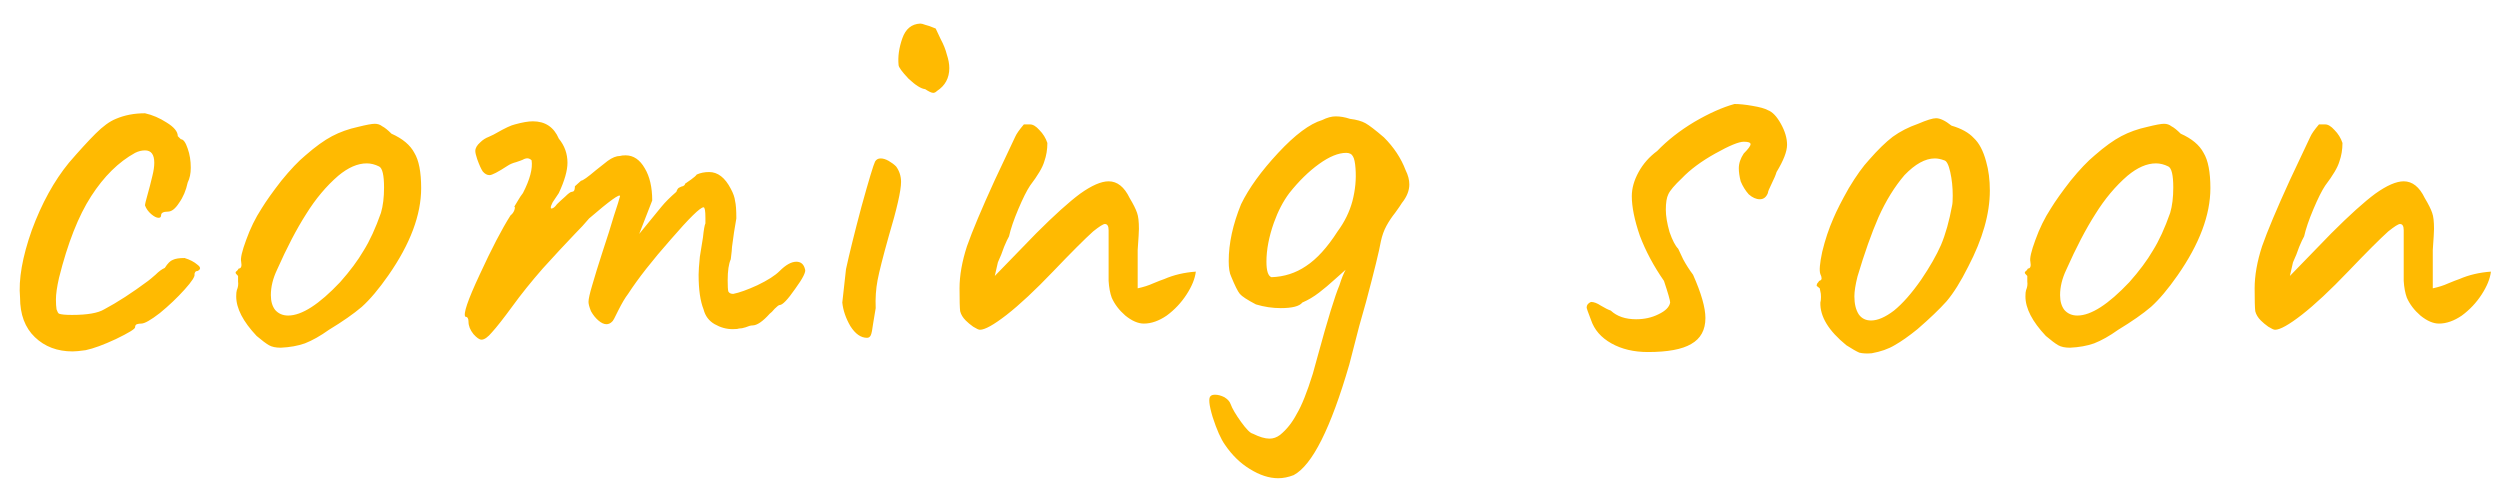 <svg width="97" height="19" viewBox="0 0 97 19" fill="none" xmlns="http://www.w3.org/2000/svg">
<path d="M3.322 13.587C3.098 13.619 2.93 13.635 2.818 13.635C2.226 13.635 1.738 13.451 1.354 13.083C0.97 12.715 0.778 12.203 0.778 11.547C0.714 10.843 0.866 9.971 1.234 8.931C1.618 7.891 2.098 7.019 2.674 6.315C3.074 5.851 3.418 5.475 3.706 5.187C3.994 4.899 4.258 4.707 4.498 4.611C4.834 4.467 5.21 4.395 5.626 4.395C5.914 4.459 6.194 4.579 6.466 4.755C6.754 4.931 6.898 5.107 6.898 5.283L7.018 5.403C7.114 5.403 7.202 5.523 7.282 5.763C7.362 5.987 7.402 6.235 7.402 6.507C7.402 6.731 7.362 6.923 7.282 7.083C7.218 7.387 7.106 7.651 6.946 7.875C6.802 8.099 6.658 8.211 6.514 8.211C6.338 8.211 6.25 8.259 6.25 8.355C6.25 8.419 6.218 8.451 6.154 8.451C6.074 8.451 5.978 8.403 5.866 8.307C5.754 8.211 5.674 8.099 5.626 7.971C5.626 7.923 5.658 7.787 5.722 7.563C5.786 7.339 5.85 7.091 5.914 6.819C5.962 6.627 5.986 6.459 5.986 6.315C5.986 5.995 5.866 5.835 5.626 5.835C5.498 5.835 5.37 5.867 5.242 5.931C4.602 6.283 4.034 6.843 3.538 7.611C3.042 8.379 2.626 9.435 2.29 10.779C2.21 11.131 2.17 11.411 2.17 11.619C2.17 11.779 2.178 11.907 2.194 12.003C2.226 12.099 2.258 12.155 2.29 12.171C2.37 12.203 2.538 12.219 2.794 12.219C3.386 12.219 3.802 12.147 4.042 12.003C4.554 11.731 5.122 11.363 5.746 10.899C5.81 10.851 5.906 10.771 6.034 10.659C6.162 10.531 6.282 10.443 6.394 10.395C6.506 10.219 6.61 10.115 6.706 10.083C6.802 10.035 6.954 10.011 7.162 10.011C7.37 10.075 7.538 10.163 7.666 10.275C7.794 10.371 7.794 10.451 7.666 10.515C7.618 10.515 7.586 10.531 7.57 10.563C7.554 10.595 7.546 10.619 7.546 10.635C7.578 10.715 7.45 10.915 7.162 11.235C6.874 11.555 6.554 11.859 6.202 12.147C5.85 12.419 5.61 12.555 5.482 12.555C5.418 12.555 5.362 12.563 5.314 12.579C5.266 12.595 5.242 12.635 5.242 12.699C5.242 12.763 4.994 12.915 4.498 13.155C4.018 13.379 3.626 13.523 3.322 13.587ZM10.893 13.491C10.701 13.491 10.549 13.459 10.437 13.395C10.325 13.331 10.165 13.211 9.957 13.035C9.429 12.475 9.165 11.963 9.165 11.499C9.165 11.387 9.173 11.307 9.189 11.259C9.237 11.147 9.253 11.035 9.237 10.923C9.237 10.811 9.237 10.739 9.237 10.707C9.173 10.643 9.141 10.603 9.141 10.587C9.141 10.555 9.157 10.531 9.189 10.515C9.221 10.483 9.245 10.451 9.261 10.419C9.357 10.419 9.389 10.331 9.357 10.155C9.325 10.027 9.389 9.747 9.549 9.315C9.709 8.867 9.909 8.459 10.149 8.091C10.325 7.803 10.581 7.443 10.917 7.011C11.269 6.579 11.581 6.251 11.853 6.027C12.237 5.691 12.581 5.443 12.885 5.283C13.189 5.123 13.525 5.003 13.893 4.923C14.213 4.843 14.429 4.803 14.541 4.803C14.653 4.803 14.749 4.835 14.829 4.899C14.925 4.947 15.045 5.043 15.189 5.187C15.621 5.379 15.917 5.627 16.077 5.931C16.253 6.219 16.341 6.675 16.341 7.299C16.341 8.339 15.917 9.467 15.069 10.683C14.701 11.211 14.357 11.619 14.037 11.907C13.717 12.179 13.293 12.475 12.765 12.795C12.429 13.035 12.117 13.211 11.829 13.323C11.557 13.419 11.245 13.475 10.893 13.491ZM13.197 10.947C13.581 10.515 13.885 10.107 14.109 9.723C14.349 9.339 14.573 8.851 14.781 8.259C14.861 7.987 14.901 7.659 14.901 7.275C14.901 6.795 14.837 6.523 14.709 6.459C14.549 6.379 14.389 6.339 14.229 6.339C13.877 6.339 13.509 6.499 13.125 6.819C12.661 7.219 12.245 7.715 11.877 8.307C11.509 8.883 11.133 9.603 10.749 10.467C10.589 10.803 10.509 11.131 10.509 11.451C10.509 11.691 10.565 11.883 10.677 12.027C10.805 12.171 10.973 12.243 11.181 12.243C11.709 12.243 12.381 11.811 13.197 10.947ZM18.37 12.963C18.242 12.803 18.178 12.643 18.178 12.483C18.178 12.355 18.138 12.291 18.058 12.291C17.962 12.195 18.146 11.651 18.61 10.659C19.074 9.651 19.474 8.883 19.81 8.355C19.874 8.307 19.922 8.243 19.954 8.163C19.986 8.067 19.986 8.019 19.954 8.019C19.986 7.971 20.034 7.891 20.098 7.779C20.162 7.667 20.226 7.571 20.29 7.491C20.562 6.963 20.674 6.539 20.626 6.219C20.562 6.155 20.49 6.131 20.41 6.147C20.346 6.163 20.306 6.179 20.29 6.195C20.258 6.211 20.17 6.243 20.026 6.291C19.898 6.323 19.786 6.371 19.69 6.435C19.322 6.675 19.09 6.795 18.994 6.795C18.898 6.795 18.81 6.747 18.73 6.651C18.666 6.555 18.594 6.395 18.514 6.171C18.466 6.027 18.442 5.923 18.442 5.859C18.442 5.747 18.506 5.635 18.634 5.523C18.73 5.427 18.842 5.355 18.97 5.307C19.114 5.243 19.21 5.195 19.258 5.163C19.594 4.971 19.834 4.859 19.978 4.827C20.266 4.747 20.498 4.707 20.674 4.707C21.154 4.707 21.49 4.931 21.682 5.379C21.906 5.651 22.018 5.963 22.018 6.315C22.018 6.619 21.906 7.011 21.682 7.491L21.442 7.851C21.394 7.947 21.37 8.011 21.37 8.043C21.37 8.075 21.378 8.091 21.394 8.091C21.458 8.091 21.53 8.035 21.61 7.923C21.69 7.843 21.794 7.747 21.922 7.635C22.05 7.507 22.138 7.443 22.186 7.443C22.202 7.443 22.226 7.435 22.258 7.419C22.29 7.387 22.306 7.323 22.306 7.227L22.546 7.011C22.61 7.011 22.802 6.875 23.122 6.603L23.578 6.243C23.754 6.115 23.914 6.051 24.058 6.051C24.106 6.035 24.178 6.027 24.274 6.027C24.578 6.027 24.826 6.195 25.018 6.531C25.21 6.851 25.306 7.267 25.306 7.779L24.802 9.075L25.666 8.019C25.81 7.843 26.002 7.651 26.242 7.443C26.274 7.347 26.314 7.291 26.362 7.275C26.426 7.243 26.466 7.227 26.482 7.227C26.498 7.227 26.514 7.219 26.53 7.203C26.562 7.187 26.578 7.163 26.578 7.131C26.642 7.083 26.722 7.027 26.818 6.963C26.93 6.883 27.002 6.819 27.034 6.771C27.178 6.707 27.338 6.675 27.514 6.675C27.85 6.675 28.13 6.891 28.354 7.323C28.45 7.499 28.506 7.659 28.522 7.803C28.554 7.931 28.57 8.155 28.57 8.475C28.506 8.827 28.45 9.195 28.402 9.579C28.402 9.643 28.386 9.803 28.354 10.059C28.274 10.235 28.234 10.507 28.234 10.875C28.234 11.099 28.242 11.243 28.258 11.307C28.29 11.371 28.354 11.403 28.45 11.403C28.69 11.355 29.002 11.243 29.386 11.067C29.786 10.875 30.074 10.691 30.25 10.515C30.49 10.275 30.706 10.155 30.898 10.155C31.074 10.155 31.186 10.251 31.234 10.443C31.282 10.539 31.154 10.795 30.85 11.211C30.562 11.627 30.362 11.835 30.25 11.835C30.218 11.835 30.154 11.883 30.058 11.979C29.978 12.075 29.914 12.139 29.866 12.171C29.594 12.475 29.37 12.627 29.194 12.627C29.13 12.627 29.042 12.651 28.93 12.699C28.834 12.731 28.746 12.747 28.666 12.747C28.634 12.763 28.554 12.771 28.426 12.771C28.186 12.771 27.954 12.707 27.73 12.579C27.506 12.451 27.362 12.259 27.298 12.003C27.17 11.683 27.106 11.235 27.106 10.659C27.106 10.515 27.122 10.283 27.154 9.963L27.274 9.219C27.306 8.915 27.338 8.731 27.37 8.667V8.451C27.37 8.179 27.346 8.043 27.298 8.043C27.17 8.043 26.746 8.459 26.026 9.291C25.306 10.107 24.754 10.811 24.37 11.403C24.258 11.547 24.13 11.763 23.986 12.051C23.858 12.323 23.778 12.467 23.746 12.483C23.682 12.547 23.61 12.579 23.53 12.579C23.434 12.579 23.33 12.531 23.218 12.435C23.106 12.339 23.01 12.219 22.93 12.075C22.866 11.915 22.834 11.795 22.834 11.715C22.834 11.603 22.882 11.387 22.978 11.067C23.074 10.731 23.21 10.291 23.386 9.747C23.562 9.219 23.706 8.763 23.818 8.379C23.946 7.995 24.026 7.739 24.058 7.611C24.058 7.499 23.658 7.787 22.858 8.475C22.698 8.667 22.514 8.867 22.306 9.075C21.938 9.459 21.522 9.907 21.058 10.419C20.61 10.931 20.218 11.419 19.882 11.883C19.53 12.363 19.266 12.699 19.09 12.891C18.93 13.083 18.794 13.179 18.682 13.179C18.602 13.179 18.498 13.107 18.37 12.963ZM36.353 3.531C36.305 3.579 36.257 3.603 36.209 3.603C36.145 3.603 36.041 3.555 35.897 3.459C35.737 3.443 35.521 3.307 35.249 3.051C34.993 2.779 34.865 2.603 34.865 2.523C34.833 2.203 34.881 1.859 35.009 1.491C35.137 1.123 35.369 0.931 35.705 0.915C35.753 0.915 35.817 0.931 35.897 0.963C35.977 0.979 36.113 1.027 36.305 1.107C36.337 1.171 36.401 1.307 36.497 1.515C36.609 1.723 36.689 1.923 36.737 2.115C36.801 2.307 36.833 2.483 36.833 2.643C36.833 3.027 36.673 3.323 36.353 3.531ZM33.641 13.107C33.401 13.107 33.185 12.955 32.993 12.651C32.817 12.347 32.713 12.043 32.681 11.739C32.745 11.131 32.793 10.699 32.825 10.443C32.953 9.851 33.153 9.043 33.425 8.019C33.713 6.979 33.889 6.395 33.953 6.267C34.001 6.187 34.073 6.147 34.169 6.147C34.265 6.147 34.369 6.179 34.481 6.243C34.593 6.307 34.689 6.379 34.769 6.459C34.897 6.635 34.961 6.835 34.961 7.059C34.961 7.395 34.801 8.099 34.481 9.171C34.257 9.971 34.113 10.539 34.049 10.875C33.985 11.211 33.961 11.571 33.977 11.955C33.961 12.067 33.929 12.259 33.881 12.531C33.849 12.787 33.817 12.947 33.785 13.011C33.753 13.075 33.705 13.107 33.641 13.107ZM38.022 12.795C37.974 12.795 37.886 12.755 37.758 12.675C37.646 12.595 37.55 12.515 37.47 12.435C37.358 12.323 37.286 12.203 37.254 12.075C37.238 11.947 37.23 11.651 37.23 11.187C37.23 10.691 37.326 10.147 37.518 9.555C37.726 8.963 38.086 8.107 38.598 6.987L39.39 5.307C39.438 5.195 39.55 5.035 39.726 4.827H39.966C40.078 4.827 40.198 4.899 40.326 5.043C40.47 5.187 40.574 5.355 40.638 5.547C40.638 5.803 40.598 6.043 40.518 6.267C40.454 6.491 40.27 6.803 39.966 7.203C39.838 7.395 39.686 7.699 39.51 8.115C39.334 8.531 39.214 8.883 39.15 9.171C39.102 9.251 39.038 9.387 38.958 9.579C38.894 9.771 38.814 9.971 38.718 10.179L38.598 10.707L40.206 9.051C40.91 8.347 41.478 7.835 41.91 7.515C42.358 7.195 42.726 7.035 43.014 7.035C43.35 7.035 43.622 7.251 43.83 7.683C43.974 7.923 44.07 8.115 44.118 8.259C44.166 8.387 44.19 8.595 44.19 8.883C44.19 8.979 44.174 9.251 44.142 9.699V11.187C44.366 11.139 44.566 11.075 44.742 10.995C44.934 10.915 45.078 10.859 45.174 10.827C45.542 10.667 45.95 10.571 46.398 10.539C46.366 10.811 46.246 11.107 46.038 11.427C45.83 11.747 45.574 12.019 45.27 12.243C44.966 12.451 44.67 12.555 44.382 12.555C44.158 12.555 43.918 12.451 43.662 12.243C43.422 12.035 43.246 11.803 43.134 11.547C43.07 11.371 43.03 11.155 43.014 10.899C43.014 10.643 43.014 10.283 43.014 9.819V8.931C43.014 8.771 42.966 8.691 42.87 8.691C42.806 8.691 42.654 8.787 42.414 8.979C42.094 9.267 41.574 9.787 40.854 10.539C40.166 11.259 39.566 11.819 39.054 12.219C38.558 12.603 38.214 12.795 38.022 12.795ZM54.538 6.603C54.634 6.795 54.682 6.979 54.682 7.155C54.682 7.395 54.586 7.635 54.394 7.875C54.346 7.955 54.258 8.083 54.13 8.259C54.002 8.419 53.89 8.587 53.794 8.763C53.698 8.939 53.626 9.139 53.578 9.363C53.514 9.731 53.322 10.515 53.002 11.715L52.738 12.651L52.354 14.139C51.634 16.619 50.914 18.051 50.194 18.435C49.986 18.515 49.786 18.555 49.594 18.555C49.242 18.555 48.874 18.435 48.49 18.195C48.122 17.971 47.802 17.659 47.53 17.259C47.37 17.035 47.21 16.675 47.05 16.179C46.906 15.699 46.882 15.427 46.978 15.363C47.01 15.331 47.066 15.315 47.146 15.315C47.258 15.315 47.378 15.347 47.506 15.411C47.634 15.491 47.714 15.579 47.746 15.675C47.81 15.851 47.946 16.083 48.154 16.371C48.362 16.659 48.514 16.811 48.61 16.827C48.866 16.955 49.082 17.019 49.258 17.019C49.402 17.019 49.538 16.971 49.666 16.875C49.922 16.667 50.138 16.395 50.314 16.059C50.506 15.739 50.714 15.219 50.938 14.499L51.13 13.803C51.514 12.395 51.794 11.483 51.97 11.067C52.05 10.811 52.13 10.611 52.21 10.467L51.778 10.851C51.586 11.027 51.386 11.195 51.178 11.355C50.97 11.515 50.754 11.643 50.53 11.739C50.418 11.883 50.138 11.955 49.69 11.955C49.37 11.955 49.05 11.907 48.73 11.811C48.394 11.635 48.186 11.499 48.106 11.403C48.026 11.307 47.914 11.083 47.77 10.731C47.706 10.603 47.674 10.403 47.674 10.131C47.674 9.443 47.834 8.707 48.154 7.923C48.458 7.299 48.938 6.635 49.594 5.931C50.25 5.227 50.818 4.803 51.298 4.659C51.49 4.563 51.666 4.515 51.826 4.515C52.002 4.515 52.186 4.547 52.378 4.611C52.634 4.643 52.834 4.699 52.978 4.779C53.122 4.859 53.362 5.043 53.698 5.331C54.082 5.715 54.362 6.139 54.538 6.603ZM51.898 8.979C52.17 8.611 52.362 8.219 52.474 7.803C52.586 7.371 52.626 6.947 52.594 6.531C52.578 6.307 52.546 6.155 52.498 6.075C52.45 5.979 52.362 5.931 52.234 5.931C51.93 5.931 51.578 6.075 51.178 6.363C50.778 6.651 50.394 7.027 50.026 7.491C49.786 7.811 49.586 8.195 49.426 8.643C49.234 9.187 49.138 9.691 49.138 10.155C49.138 10.507 49.202 10.707 49.33 10.755C49.826 10.739 50.274 10.595 50.674 10.323C51.09 10.051 51.498 9.603 51.898 8.979ZM63.938 13.659C63.394 13.659 62.922 13.547 62.522 13.323C62.122 13.099 61.858 12.795 61.73 12.411C61.618 12.123 61.562 11.963 61.562 11.931C61.562 11.835 61.618 11.763 61.73 11.715C61.842 11.715 61.97 11.763 62.114 11.859C62.274 11.955 62.402 12.019 62.498 12.051C62.738 12.275 63.066 12.387 63.482 12.387C63.802 12.387 64.09 12.323 64.346 12.195C64.618 12.067 64.77 11.915 64.802 11.739C64.802 11.659 64.722 11.379 64.562 10.899C64.162 10.323 63.85 9.739 63.626 9.147C63.418 8.539 63.314 8.027 63.314 7.611C63.314 7.307 63.402 6.995 63.578 6.675C63.754 6.355 63.994 6.083 64.298 5.859C64.698 5.443 65.178 5.067 65.738 4.731C66.314 4.395 66.834 4.163 67.298 4.035C67.49 4.035 67.722 4.059 67.994 4.107C68.282 4.155 68.482 4.211 68.594 4.275C68.77 4.339 68.938 4.515 69.098 4.803C69.258 5.091 69.338 5.363 69.338 5.619C69.338 5.875 69.202 6.227 68.93 6.675C68.898 6.787 68.834 6.939 68.738 7.131C68.642 7.323 68.594 7.443 68.594 7.491C68.53 7.651 68.426 7.731 68.282 7.731C68.138 7.731 67.994 7.667 67.85 7.539C67.722 7.395 67.618 7.227 67.538 7.035C67.49 6.843 67.466 6.675 67.466 6.531C67.466 6.339 67.53 6.147 67.658 5.955C67.834 5.779 67.922 5.659 67.922 5.595C67.922 5.531 67.834 5.499 67.658 5.499C67.466 5.499 67.098 5.651 66.554 5.955C66.01 6.259 65.578 6.579 65.258 6.915C64.97 7.187 64.794 7.395 64.73 7.539C64.666 7.667 64.634 7.867 64.634 8.139C64.634 8.379 64.682 8.667 64.778 9.003C64.89 9.323 65.002 9.539 65.114 9.651C65.146 9.715 65.21 9.851 65.306 10.059C65.418 10.267 65.546 10.467 65.69 10.659C66.01 11.379 66.17 11.939 66.17 12.339C66.17 12.803 65.986 13.139 65.618 13.347C65.266 13.555 64.706 13.659 63.938 13.659ZM72.622 13.707C72.43 13.723 72.27 13.715 72.142 13.683C72.03 13.635 71.862 13.539 71.638 13.395C70.95 12.835 70.614 12.283 70.63 11.739C70.646 11.691 70.654 11.619 70.654 11.523C70.654 11.427 70.646 11.355 70.63 11.307C70.614 11.243 70.606 11.203 70.606 11.187C70.542 11.139 70.502 11.107 70.486 11.091C70.486 11.059 70.494 11.027 70.51 10.995C70.542 10.963 70.566 10.931 70.582 10.899C70.646 10.883 70.678 10.851 70.678 10.803C70.678 10.755 70.662 10.699 70.63 10.635C70.582 10.507 70.606 10.219 70.702 9.771C70.814 9.307 70.958 8.875 71.134 8.475C71.262 8.171 71.462 7.779 71.734 7.299C72.022 6.819 72.286 6.451 72.526 6.195C72.862 5.811 73.166 5.515 73.438 5.307C73.726 5.099 74.054 4.931 74.422 4.803C74.758 4.659 74.99 4.587 75.118 4.587C75.278 4.587 75.478 4.683 75.718 4.875C76.102 4.987 76.39 5.147 76.582 5.355C76.79 5.547 76.95 5.851 77.062 6.267C77.158 6.603 77.206 6.979 77.206 7.395C77.206 8.291 76.926 9.275 76.366 10.347C76.078 10.923 75.798 11.371 75.526 11.691C75.254 11.995 74.878 12.355 74.398 12.771C74.062 13.043 73.766 13.251 73.51 13.395C73.27 13.539 72.974 13.643 72.622 13.707ZM74.542 10.851C74.878 10.355 75.134 9.907 75.31 9.507C75.486 9.091 75.63 8.579 75.742 7.971C75.758 7.907 75.766 7.779 75.766 7.587C75.766 7.267 75.734 6.963 75.67 6.675C75.606 6.387 75.526 6.235 75.43 6.219C75.302 6.171 75.182 6.147 75.07 6.147C74.702 6.147 74.31 6.363 73.894 6.795C73.51 7.243 73.174 7.787 72.886 8.427C72.614 9.051 72.342 9.819 72.07 10.731C71.99 11.051 71.95 11.307 71.95 11.499C71.95 11.787 72.006 12.019 72.118 12.195C72.23 12.355 72.39 12.435 72.598 12.435C72.854 12.435 73.15 12.307 73.486 12.051C73.822 11.779 74.174 11.379 74.542 10.851ZM80.315 13.491C80.123 13.491 79.971 13.459 79.859 13.395C79.747 13.331 79.587 13.211 79.379 13.035C78.851 12.475 78.587 11.963 78.587 11.499C78.587 11.387 78.595 11.307 78.611 11.259C78.659 11.147 78.675 11.035 78.659 10.923C78.659 10.811 78.659 10.739 78.659 10.707C78.595 10.643 78.563 10.603 78.563 10.587C78.563 10.555 78.579 10.531 78.611 10.515C78.643 10.483 78.667 10.451 78.683 10.419C78.779 10.419 78.811 10.331 78.779 10.155C78.747 10.027 78.811 9.747 78.971 9.315C79.131 8.867 79.331 8.459 79.571 8.091C79.747 7.803 80.003 7.443 80.339 7.011C80.691 6.579 81.003 6.251 81.275 6.027C81.659 5.691 82.003 5.443 82.307 5.283C82.611 5.123 82.947 5.003 83.315 4.923C83.635 4.843 83.851 4.803 83.963 4.803C84.075 4.803 84.171 4.835 84.251 4.899C84.347 4.947 84.467 5.043 84.611 5.187C85.043 5.379 85.339 5.627 85.499 5.931C85.675 6.219 85.763 6.675 85.763 7.299C85.763 8.339 85.339 9.467 84.491 10.683C84.123 11.211 83.779 11.619 83.459 11.907C83.139 12.179 82.715 12.475 82.187 12.795C81.851 13.035 81.539 13.211 81.251 13.323C80.979 13.419 80.667 13.475 80.315 13.491ZM82.619 10.947C83.003 10.515 83.307 10.107 83.531 9.723C83.771 9.339 83.995 8.851 84.203 8.259C84.283 7.987 84.323 7.659 84.323 7.275C84.323 6.795 84.259 6.523 84.131 6.459C83.971 6.379 83.811 6.339 83.651 6.339C83.299 6.339 82.931 6.499 82.547 6.819C82.083 7.219 81.667 7.715 81.299 8.307C80.931 8.883 80.555 9.603 80.171 10.467C80.011 10.803 79.931 11.131 79.931 11.451C79.931 11.691 79.987 11.883 80.099 12.027C80.227 12.171 80.395 12.243 80.603 12.243C81.131 12.243 81.803 11.811 82.619 10.947ZM88.272 12.795C88.224 12.795 88.136 12.755 88.008 12.675C87.896 12.595 87.8 12.515 87.72 12.435C87.608 12.323 87.536 12.203 87.504 12.075C87.488 11.947 87.48 11.651 87.48 11.187C87.48 10.691 87.576 10.147 87.768 9.555C87.976 8.963 88.336 8.107 88.848 6.987L89.64 5.307C89.688 5.195 89.8 5.035 89.976 4.827H90.216C90.328 4.827 90.448 4.899 90.576 5.043C90.72 5.187 90.824 5.355 90.888 5.547C90.888 5.803 90.848 6.043 90.768 6.267C90.704 6.491 90.52 6.803 90.216 7.203C90.088 7.395 89.936 7.699 89.76 8.115C89.584 8.531 89.464 8.883 89.4 9.171C89.352 9.251 89.288 9.387 89.208 9.579C89.144 9.771 89.064 9.971 88.968 10.179L88.848 10.707L90.456 9.051C91.16 8.347 91.728 7.835 92.16 7.515C92.608 7.195 92.976 7.035 93.264 7.035C93.6 7.035 93.872 7.251 94.08 7.683C94.224 7.923 94.32 8.115 94.368 8.259C94.416 8.387 94.44 8.595 94.44 8.883C94.44 8.979 94.424 9.251 94.392 9.699V11.187C94.616 11.139 94.816 11.075 94.992 10.995C95.184 10.915 95.328 10.859 95.424 10.827C95.792 10.667 96.2 10.571 96.648 10.539C96.616 10.811 96.496 11.107 96.288 11.427C96.08 11.747 95.824 12.019 95.52 12.243C95.216 12.451 94.92 12.555 94.632 12.555C94.408 12.555 94.168 12.451 93.912 12.243C93.672 12.035 93.496 11.803 93.384 11.547C93.32 11.371 93.28 11.155 93.264 10.899C93.264 10.643 93.264 10.283 93.264 9.819V8.931C93.264 8.771 93.216 8.691 93.12 8.691C93.056 8.691 92.904 8.787 92.664 8.979C92.344 9.267 91.824 9.787 91.104 10.539C90.416 11.259 89.816 11.819 89.304 12.219C88.808 12.603 88.464 12.795 88.272 12.795Z" fill="#FFBA01"/>
</svg>
